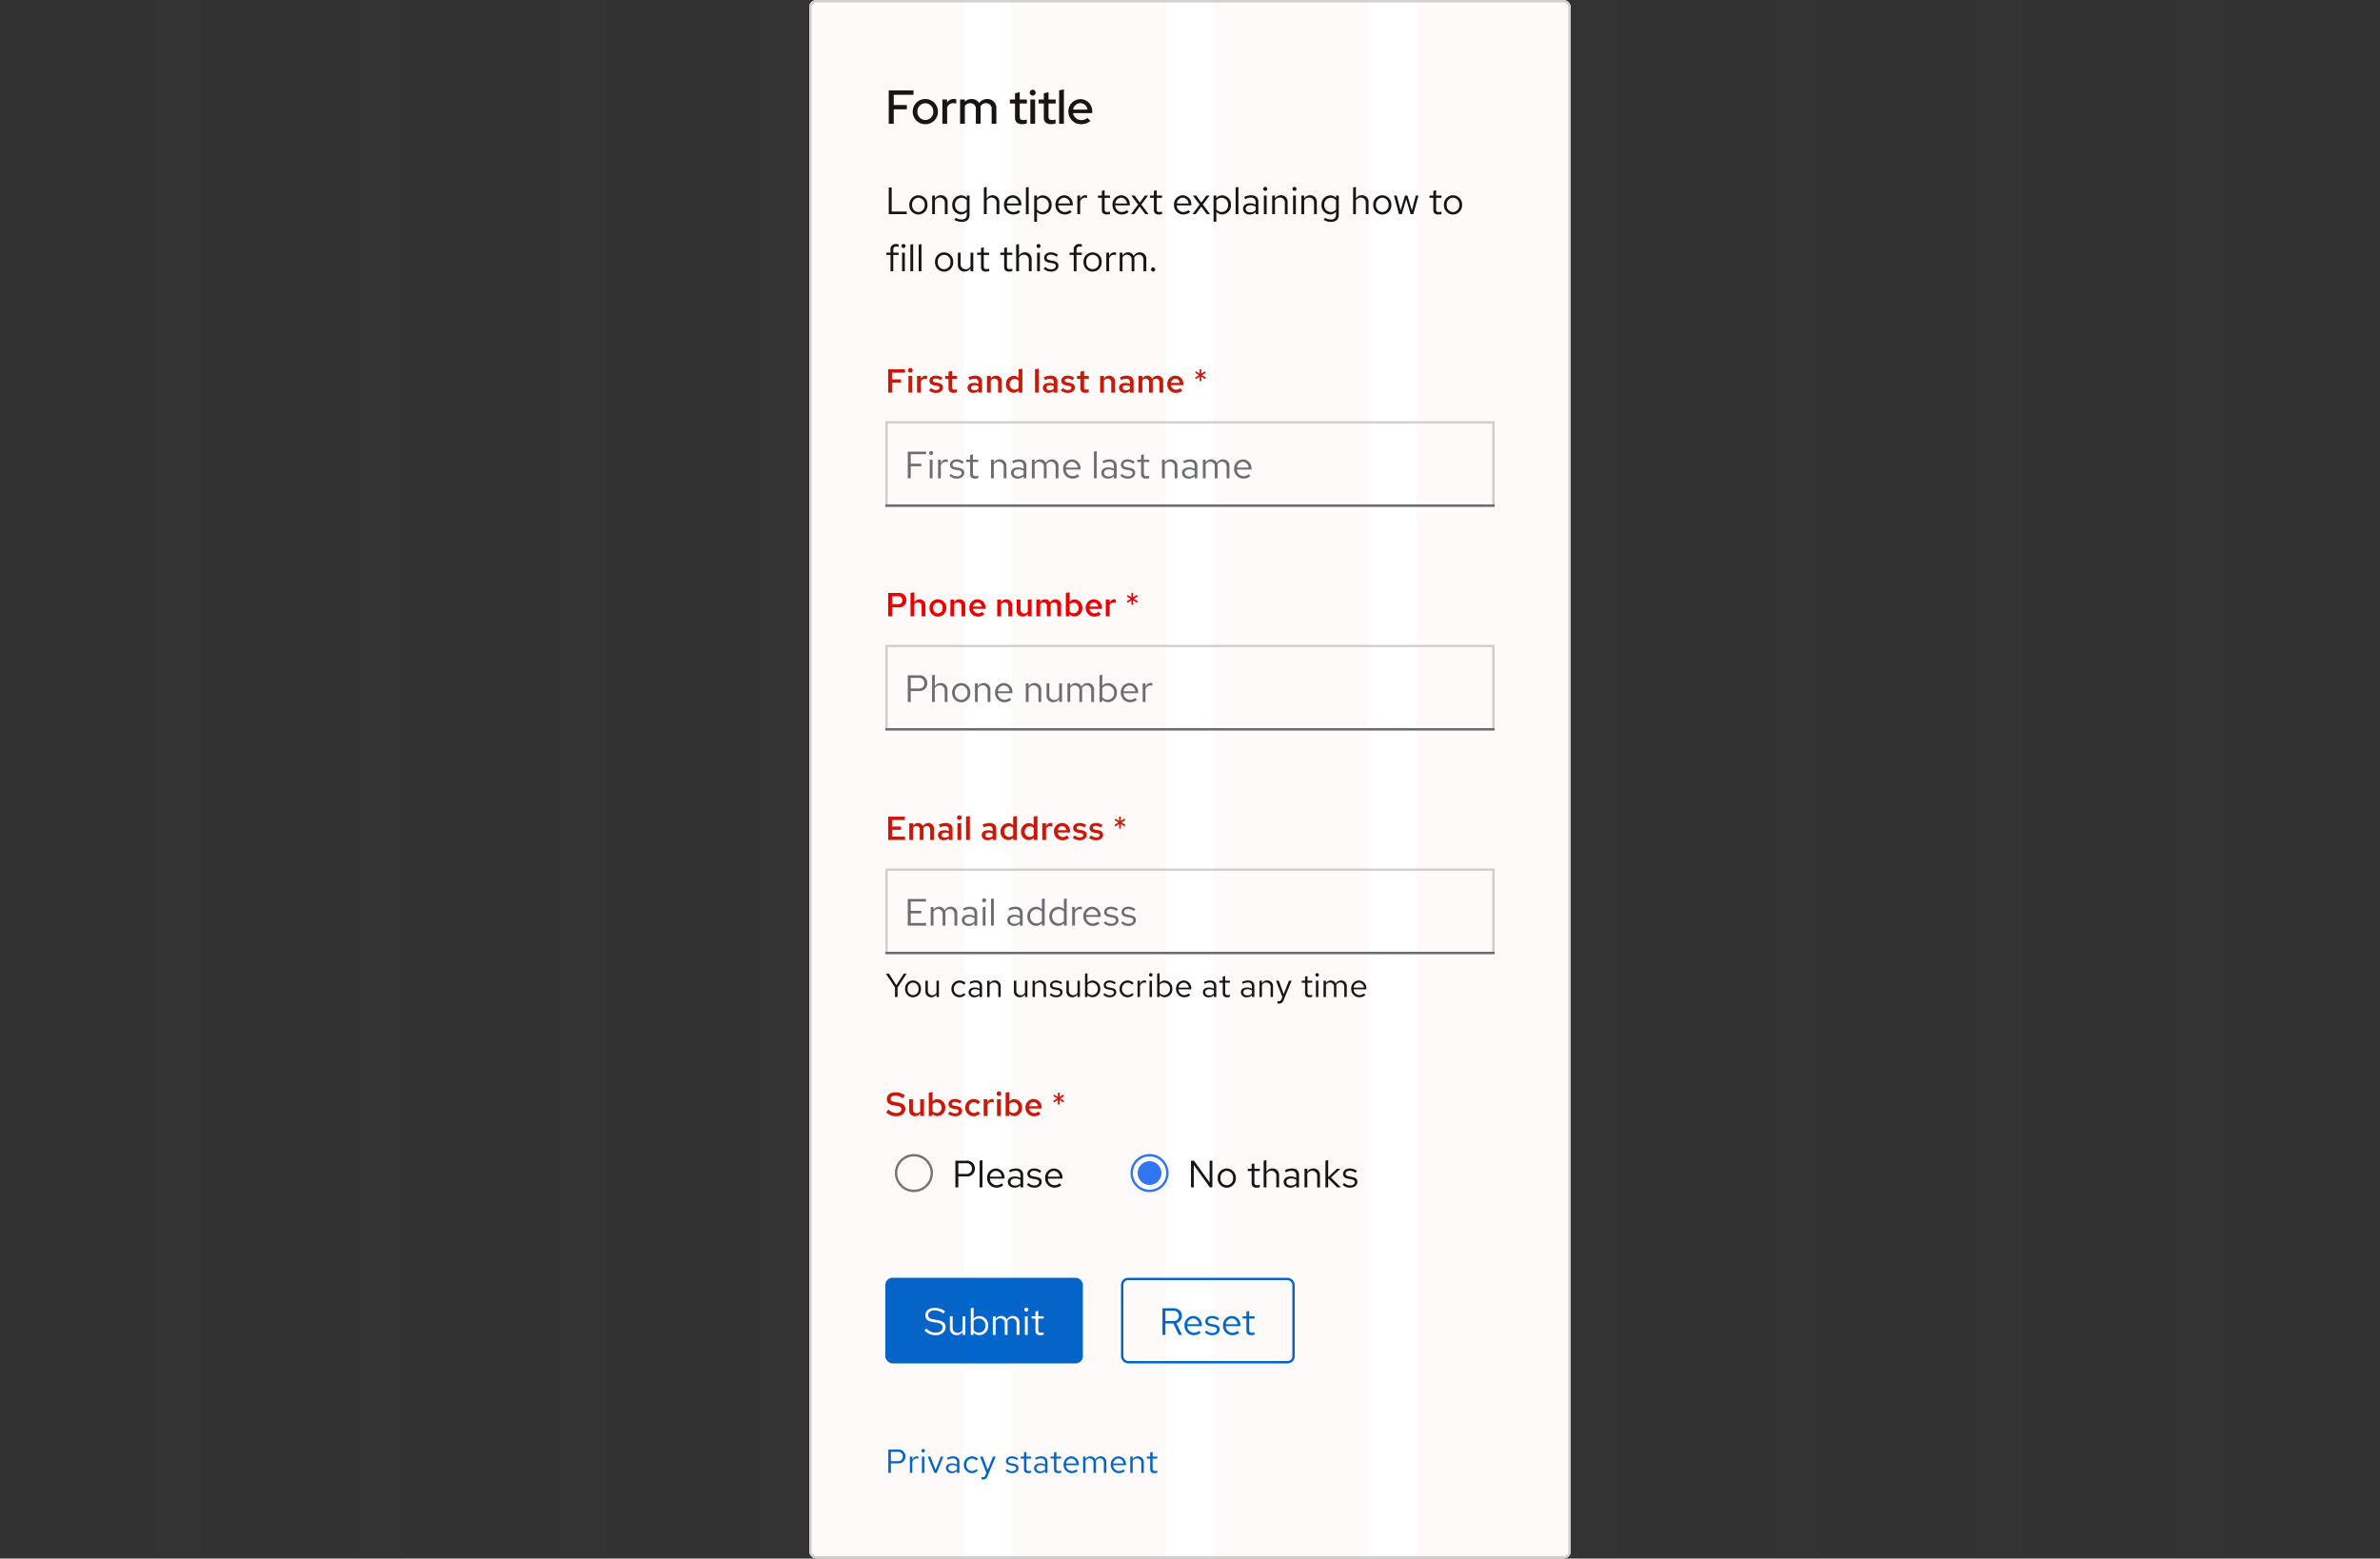 <svg xmlns="http://www.w3.org/2000/svg" width="1000" height="655" viewBox="0 0 1000 655"><rect x="0" y="0" width="1000" height="655" fill="#333333" stroke="none"/><defs><style>.a,.d,.g,.i{fill:#fff;}.a,.k{stroke:#d2d2d2;}.b{fill:#06c;}.c,.f,.k{fill:none;}.c{stroke:#06c;}.e,.o{fill:#151515;}.g{stroke:#2c77f6;}.h{fill:#2c77f6;}.i{stroke:#767676;}.j{fill:#c9190b;}.l{fill:#6a6e73;}.m{fill:#e00;}.n{opacity:0.03;}.o,.p{opacity:0.75;}.p{fill:red;}.q{stroke:none;}</style></defs><g class="a" transform="translate(340)"><rect class="q" width="320" height="655" rx="3"/><rect class="f" x="0.5" y="0.5" width="319" height="654" rx="2.5"/></g><path class="b" d="M1.246,0H2.324V-4H5.292A2.842,2.842,0,0,0,8.414-6.9,2.835,2.835,0,0,0,5.292-9.8H1.246ZM5.18-8.848A1.9,1.9,0,0,1,7.336-6.9,1.914,1.914,0,0,1,5.18-4.928H2.324v-3.92ZM10.3,0h1.022V-4.676A1.921,1.921,0,0,1,13.16-6.062a2.422,2.422,0,0,1,.714.126V-6.86a2.01,2.01,0,0,0-.644-.1,2.031,2.031,0,0,0-1.9,1.484V-6.832H10.3Zm5.572-8.554A.726.726,0,0,0,16.6-9.3a.723.723,0,0,0-.728-.728.723.723,0,0,0-.728.728A.726.726,0,0,0,15.876-8.554Zm.5,1.722H15.358V0H16.38ZM20.608,0h.966l2.814-6.832H23.3L21.112-1.288,18.928-6.832H17.794ZM27.93.126a2.906,2.906,0,0,0,2.17-.91V0h1.008V-4.536c0-1.582-.98-2.408-2.646-2.408a5.722,5.722,0,0,0-2.576.658l.392.784a4.407,4.407,0,0,1,2.058-.588c1.148,0,1.764.546,1.764,1.694v.924a4.1,4.1,0,0,0-2.072-.518c-1.484,0-2.562.756-2.562,2.016A2.2,2.2,0,0,0,27.93.126ZM26.446-1.988c0-.8.728-1.274,1.722-1.274a3.545,3.545,0,0,1,1.932.5v1.316a2.726,2.726,0,0,1-1.96.784C27.146-.658,26.446-1.19,26.446-1.988ZM36.386-.8a2.465,2.465,0,0,1-2.38-2.618,2.478,2.478,0,0,1,2.38-2.6,2.61,2.61,0,0,1,1.876.854l.658-.714a3.628,3.628,0,0,0-2.548-1.064,3.423,3.423,0,0,0-3.388,3.528A3.435,3.435,0,0,0,36.372.126,3.461,3.461,0,0,0,38.878-.98l-.63-.63A2.442,2.442,0,0,1,36.386-.8ZM42.042.952c-.28.7-.644.868-1.106.868a3.447,3.447,0,0,1-.56-.056v.91a2.247,2.247,0,0,0,.658.1c1.022,0,1.54-.434,1.96-1.512l3.332-8.092h-1.12L43.008-1.2,40.936-6.832H39.788L42.434-.014Zm8.47-1.9A3.788,3.788,0,0,0,53.3.126c1.54,0,2.66-.952,2.646-2.114.014-1.036-.644-1.6-1.988-1.834l-1.134-.21c-.84-.154-1.19-.392-1.19-.98,0-.672.63-1.092,1.484-1.092a3.45,3.45,0,0,1,2.114.77l.546-.7a4.251,4.251,0,0,0-2.618-.91c-1.442,0-2.464.84-2.464,2,0,1.022.658,1.568,1.932,1.792l1.134.2c.854.154,1.218.448,1.218,1.022,0,.672-.616,1.232-1.722,1.232A3.06,3.06,0,0,1,51.1-1.6Zm7.742-.588c0,1.064.6,1.666,1.792,1.666a4.124,4.124,0,0,0,1.2-.182v-.91a2.521,2.521,0,0,1-.966.182c-.728,0-1.008-.294-1.008-1.022V-5.992H61.25v-.84H59.276V-8.806l-1.022.238v1.736H56.84v.84h1.414ZM64.946.126a2.906,2.906,0,0,0,2.17-.91V0h1.008V-4.536c0-1.582-.98-2.408-2.646-2.408a5.722,5.722,0,0,0-2.576.658l.392.784a4.407,4.407,0,0,1,2.058-.588c1.148,0,1.764.546,1.764,1.694v.924a4.1,4.1,0,0,0-2.072-.518c-1.484,0-2.562.756-2.562,2.016A2.2,2.2,0,0,0,64.946.126ZM63.462-1.988c0-.8.728-1.274,1.722-1.274a3.545,3.545,0,0,1,1.932.5v1.316a2.726,2.726,0,0,1-1.96.784C64.162-.658,63.462-1.19,63.462-1.988Zm7.378.448c0,1.064.6,1.666,1.792,1.666a4.124,4.124,0,0,0,1.2-.182v-.91a2.521,2.521,0,0,1-.966.182c-.728,0-1.008-.294-1.008-1.022V-5.992h1.974v-.84H71.862V-8.806l-1.022.238v1.736H69.426v.84H70.84Zm4.046-1.876A3.418,3.418,0,0,0,78.274.126a3.935,3.935,0,0,0,2.562-.91l-.644-.7a2.792,2.792,0,0,1-1.876.7,2.459,2.459,0,0,1-2.422-2.422h5.362V-3.5A3.236,3.236,0,0,0,78.12-6.944,3.336,3.336,0,0,0,74.886-3.416Zm3.22-2.632A2.25,2.25,0,0,1,80.234-3.92H75.922A2.258,2.258,0,0,1,78.106-6.048ZM83.076,0H84.1V-5.082A1.9,1.9,0,0,1,85.764-6.09a1.7,1.7,0,0,1,1.694,1.932V0H88.48V-4.41a2.834,2.834,0,0,0-.056-.6A1.921,1.921,0,0,1,90.132-6.09c1.064,0,1.68.756,1.68,1.932V0h1.036V-4.41A2.335,2.335,0,0,0,90.51-6.944a2.551,2.551,0,0,0-2.282,1.33,2.24,2.24,0,0,0-2.086-1.33A2.338,2.338,0,0,0,84.1-5.768V-6.832H83.076ZM94.71-3.416A3.418,3.418,0,0,0,98.1.126a3.935,3.935,0,0,0,2.562-.91l-.644-.7a2.792,2.792,0,0,1-1.876.7,2.459,2.459,0,0,1-2.422-2.422h5.362V-3.5a3.236,3.236,0,0,0-3.136-3.444A3.336,3.336,0,0,0,94.71-3.416Zm3.22-2.632a2.25,2.25,0,0,1,2.128,2.128H95.746A2.258,2.258,0,0,1,97.93-6.048ZM102.9,0h1.022V-5.04a2.03,2.03,0,0,1,1.792-1.05,1.771,1.771,0,0,1,1.834,1.96V0h1.022V-4.424a2.382,2.382,0,0,0-2.464-2.52,2.462,2.462,0,0,0-2.184,1.232v-1.12H102.9Zm8.372-1.54c0,1.064.6,1.666,1.792,1.666a4.124,4.124,0,0,0,1.2-.182v-.91a2.521,2.521,0,0,1-.966.182c-.728,0-1.008-.294-1.008-1.022V-5.992h1.974v-.84h-1.974V-8.806l-1.022.238v1.736h-1.414v.84h1.414Z" transform="translate(372 619)"/><g class="c" transform="translate(471 537)"><rect class="q" width="73" height="36" rx="3"/><rect class="f" x="0.5" y="0.5" width="72" height="35" rx="2.5"/></g><path class="b" d="M1.424,0H2.656V-4.784H6L8.272,0h1.36L7.264-4.944a3.043,3.043,0,0,0,2.32-3.024c0-1.84-1.312-3.232-3.568-3.232H1.424Zm4.5-10.112a2.157,2.157,0,0,1,2.432,2.16A2.146,2.146,0,0,1,5.92-5.808H2.656v-4.3ZM10.688-3.9A3.907,3.907,0,0,0,14.56.144,4.5,4.5,0,0,0,17.488-.9l-.736-.8a3.191,3.191,0,0,1-2.144.8A2.81,2.81,0,0,1,11.84-3.664h6.128V-4a3.7,3.7,0,0,0-3.584-3.936A3.812,3.812,0,0,0,10.688-3.9Zm3.68-3.008A2.572,2.572,0,0,1,16.8-4.48H11.872A2.581,2.581,0,0,1,14.368-6.912Zm4.864,5.824A4.33,4.33,0,0,0,22.416.144c1.76,0,3.04-1.088,3.024-2.416.016-1.184-.736-1.824-2.272-2.1l-1.3-.24c-.96-.176-1.36-.448-1.36-1.12,0-.768.72-1.248,1.7-1.248a3.943,3.943,0,0,1,2.416.88l.624-.8a4.858,4.858,0,0,0-2.992-1.04c-1.648,0-2.816.96-2.816,2.288,0,1.168.752,1.792,2.208,2.048l1.3.224c.976.176,1.392.512,1.392,1.168,0,.768-.7,1.408-1.968,1.408A3.5,3.5,0,0,1,19.9-1.824ZM26.88-3.9A3.907,3.907,0,0,0,30.752.144,4.5,4.5,0,0,0,33.68-.9l-.736-.8A3.191,3.191,0,0,1,30.8-.9a2.81,2.81,0,0,1-2.768-2.768H34.16V-4a3.7,3.7,0,0,0-3.584-3.936A3.812,3.812,0,0,0,26.88-3.9Zm3.68-3.008A2.572,2.572,0,0,1,32.992-4.48H28.064A2.581,2.581,0,0,1,30.56-6.912ZM36.7-1.76c0,1.216.688,1.9,2.048,1.9a4.713,4.713,0,0,0,1.376-.208V-1.1a2.881,2.881,0,0,1-1.1.208c-.832,0-1.152-.336-1.152-1.168V-6.848h2.256v-.96H37.872v-2.256L36.7-9.792v1.984H35.088v.96H36.7Z" transform="translate(487 561)"/><g transform="translate(372 537)"><rect class="b" width="83" height="36" rx="3"/><path class="d" d="M.448-1.84a6.318,6.318,0,0,0,4.576,2C7.776.16,9.3-1.424,9.3-3.216c0-1.648-.96-2.576-3.408-3.008L4.1-6.528C2.72-6.768,1.984-7.2,1.984-8.3c0-1.392,1.344-2,2.672-2a5.937,5.937,0,0,1,3.728,1.36l.72-.928a7.091,7.091,0,0,0-4.416-1.472C2.64-11.344.8-10.32.8-8.208c0,1.584.944,2.432,2.96,2.784l1.808.3c1.808.32,2.5.848,2.5,1.968C8.064-1.9,6.912-.9,5.072-.9A5.393,5.393,0,0,1,1.216-2.7Zm11.84-5.968H11.12v5.056A2.722,2.722,0,0,0,13.936.128a2.813,2.813,0,0,0,2.5-1.408V0H17.6V-7.808H16.432v5.76a2.32,2.32,0,0,1-2.048,1.2,2.023,2.023,0,0,1-2.1-2.24ZM27.2-3.9a3.78,3.78,0,0,0-3.616-4A3.091,3.091,0,0,0,21.072-6.72v-4.72L19.9-11.2V0h1.152V-1.024A3.081,3.081,0,0,0,23.52.112,3.8,3.8,0,0,0,27.2-3.9ZM23.3-6.88a2.8,2.8,0,0,1,2.736,2.992A2.791,2.791,0,0,1,23.3-.9a2.767,2.767,0,0,1-2.224-1.088V-5.808A2.688,2.688,0,0,1,23.3-6.88ZM29.168,0h1.168V-5.808a2.171,2.171,0,0,1,1.9-1.152,1.939,1.939,0,0,1,1.936,2.208V0h1.168V-5.04a3.238,3.238,0,0,0-.064-.688A2.2,2.2,0,0,1,37.232-6.96c1.216,0,1.92.864,1.92,2.208V0h1.184V-5.04a2.669,2.669,0,0,0-2.672-2.9,2.915,2.915,0,0,0-2.608,1.52,2.56,2.56,0,0,0-2.384-1.52,2.672,2.672,0,0,0-2.336,1.344V-7.808H29.168ZM43.232-9.776a.83.83,0,0,0,.832-.848.826.826,0,0,0-.832-.832.826.826,0,0,0-.832.832A.83.83,0,0,0,43.232-9.776Zm.576,1.968H42.64V0h1.168ZM47.072-1.76c0,1.216.688,1.9,2.048,1.9A4.713,4.713,0,0,0,50.5-.064V-1.1a2.881,2.881,0,0,1-1.1.208c-.832,0-1.152-.336-1.152-1.168V-6.848H50.5v-.96H48.24v-2.256l-1.168.272v1.984H45.456v.96h1.616Z" transform="translate(16 24)"/></g><g transform="translate(471 481)"><path class="e" d="M1.424-11.2V0H2.592V-9.36L9.328,0H10.4V-11.2H9.232v9.136L2.656-11.2ZM12.64-3.9A3.867,3.867,0,0,0,16.432.16,3.873,3.873,0,0,0,20.256-3.9a3.845,3.845,0,0,0-3.824-4.032A3.839,3.839,0,0,0,12.64-3.9Zm6.448.016A2.756,2.756,0,0,1,16.432-.88a2.742,2.742,0,0,1-2.624-3.008,2.767,2.767,0,0,1,2.624-3.024A2.771,2.771,0,0,1,19.088-3.888ZM26.9-1.76c0,1.216.688,1.9,2.048,1.9A4.713,4.713,0,0,0,30.32-.064V-1.1a2.881,2.881,0,0,1-1.1.208c-.832,0-1.152-.336-1.152-1.168V-6.848H30.32v-.96H28.064v-2.256L26.9-9.792v1.984H25.28v.96H26.9ZM37.264,0h1.168V-5.056a2.722,2.722,0,0,0-2.816-2.88,2.813,2.813,0,0,0-2.5,1.408V-11.44l-1.168.24V0H33.12V-5.76a2.32,2.32,0,0,1,2.048-1.2,2.023,2.023,0,0,1,2.1,2.24Zm5.9.144A3.321,3.321,0,0,0,45.648-.9V0H46.8V-5.184c0-1.808-1.12-2.752-3.024-2.752a6.539,6.539,0,0,0-2.944.752l.448.9a5.037,5.037,0,0,1,2.352-.672c1.312,0,2.016.624,2.016,1.936v1.056A4.683,4.683,0,0,0,43.28-4.56c-1.7,0-2.928.864-2.928,2.3C40.352-.832,41.52.144,43.168.144Zm-1.7-2.416c0-.912.832-1.456,1.968-1.456a4.052,4.052,0,0,1,2.208.576v1.5a3.116,3.116,0,0,1-2.24.9C42.272-.752,41.472-1.36,41.472-2.272ZM49.12,0h1.168V-5.76a2.32,2.32,0,0,1,2.048-1.2,2.023,2.023,0,0,1,2.1,2.24V0H55.6V-5.056a2.722,2.722,0,0,0-2.816-2.88,2.813,2.813,0,0,0-2.5,1.408v-1.28H49.12ZM57.9,0h1.168V-3.728L62.832,0h1.552l-4.16-4.1,3.968-3.712H62.784l-3.712,3.52V-11.44L57.9-11.2ZM65.12-1.088A4.33,4.33,0,0,0,68.3.144c1.76,0,3.04-1.088,3.024-2.416.016-1.184-.736-1.824-2.272-2.1l-1.3-.24c-.96-.176-1.36-.448-1.36-1.12,0-.768.72-1.248,1.7-1.248a3.943,3.943,0,0,1,2.416.88l.624-.8a4.858,4.858,0,0,0-2.992-1.04c-1.648,0-2.816.96-2.816,2.288,0,1.168.752,1.792,2.208,2.048l1.3.224c.976.176,1.392.512,1.392,1.168,0,.768-.7,1.408-1.968,1.408a3.5,3.5,0,0,1-2.464-1.024Z" transform="translate(28 18)"/><path class="f" d="M0,0H24V24H0Z"/><g class="g" transform="translate(4 4)"><circle class="q" cx="8" cy="8" r="8"/><circle class="f" cx="8" cy="8" r="7.5"/></g><circle class="h" cx="5" cy="5" r="5" transform="translate(7 7)"/></g><path class="e" d="M1.424,0H2.656V-4.576H6.048A3.248,3.248,0,0,0,9.616-7.888,3.24,3.24,0,0,0,6.048-11.2H1.424Zm4.5-10.112A2.173,2.173,0,0,1,8.384-7.888,2.188,2.188,0,0,1,5.92-5.632H2.656v-4.48Zm6.864-1.328-1.168.24V0h1.168ZM14.768-3.9A3.907,3.907,0,0,0,18.64.144,4.5,4.5,0,0,0,21.568-.9l-.736-.8a3.191,3.191,0,0,1-2.144.8A2.81,2.81,0,0,1,15.92-3.664h6.128V-4a3.7,3.7,0,0,0-3.584-3.936A3.812,3.812,0,0,0,14.768-3.9Zm3.68-3.008A2.572,2.572,0,0,1,20.88-4.48H15.952A2.581,2.581,0,0,1,18.448-6.912ZM26.272.144A3.321,3.321,0,0,0,28.752-.9V0H29.9V-5.184c0-1.808-1.12-2.752-3.024-2.752a6.539,6.539,0,0,0-2.944.752l.448.9a5.037,5.037,0,0,1,2.352-.672c1.312,0,2.016.624,2.016,1.936v1.056a4.683,4.683,0,0,0-2.368-.592c-1.7,0-2.928.864-2.928,2.3C23.456-.832,24.624.144,26.272.144Zm-1.7-2.416c0-.912.832-1.456,1.968-1.456a4.052,4.052,0,0,1,2.208.576v1.5a3.116,3.116,0,0,1-2.24.9C25.376-.752,24.576-1.36,24.576-2.272Zm6.912,1.184A4.33,4.33,0,0,0,34.672.144c1.76,0,3.04-1.088,3.024-2.416.016-1.184-.736-1.824-2.272-2.1l-1.3-.24c-.96-.176-1.36-.448-1.36-1.12,0-.768.72-1.248,1.7-1.248a3.943,3.943,0,0,1,2.416.88l.624-.8a4.858,4.858,0,0,0-2.992-1.04c-1.648,0-2.816.96-2.816,2.288,0,1.168.752,1.792,2.208,2.048l1.3.224c.976.176,1.392.512,1.392,1.168,0,.768-.7,1.408-1.968,1.408A3.5,3.5,0,0,1,32.16-1.824ZM39.136-3.9A3.907,3.907,0,0,0,43.008.144,4.5,4.5,0,0,0,45.936-.9L45.2-1.7a3.191,3.191,0,0,1-2.144.8,2.81,2.81,0,0,1-2.768-2.768h6.128V-4a3.7,3.7,0,0,0-3.584-3.936A3.812,3.812,0,0,0,39.136-3.9Zm3.68-3.008A2.572,2.572,0,0,1,45.248-4.48H40.32A2.581,2.581,0,0,1,42.816-6.912Z" transform="translate(400 499)"/><path class="f" d="M372,481h24v24H372Z"/><g class="i" transform="translate(376 485)"><circle class="q" cx="8" cy="8" r="8"/><circle class="f" cx="8" cy="8" r="7.5"/></g><path class="j" d="M.336-1.512A6,6,0,0,0,4.438.14C6.93.14,8.386-1.19,8.386-2.926c0-1.456-.882-2.352-2.9-2.688L3.752-5.922C2.7-6.09,2.24-6.426,2.24-7.182c0-.938.882-1.358,1.946-1.358A4.727,4.727,0,0,1,7.28-7.392L8.2-8.624A6.247,6.247,0,0,0,4.284-9.94C2.17-9.94.63-8.932.63-7.056c0,1.4.84,2.24,2.52,2.548L4.956-4.2c1.316.238,1.778.63,1.778,1.4,0,.882-.812,1.554-2.2,1.554a4.757,4.757,0,0,1-3.248-1.47Zm11.242-5.5H10v4.62A2.364,2.364,0,0,0,12.432.112a2.52,2.52,0,0,0,2.212-1.26V0h1.6V-7.014h-1.6v5.026a1.768,1.768,0,0,1-1.526.826,1.51,1.51,0,0,1-1.54-1.68ZM25.172-3.5a3.364,3.364,0,0,0-3.164-3.57,2.671,2.671,0,0,0-2.156.994v-3.99l-1.6.266V0h1.568V-.882A2.68,2.68,0,0,0,21.9.07,3.389,3.389,0,0,0,25.172-3.5Zm-3.64-2.24A2.121,2.121,0,0,1,23.618-3.5a2.1,2.1,0,0,1-2.086,2.24,2.209,2.209,0,0,1-1.68-.756V-4.97A2.11,2.11,0,0,1,21.532-5.74ZM26.348-.882A4.609,4.609,0,0,0,29.386.14c1.61,0,2.87-.98,2.856-2.282.014-1.064-.686-1.694-2.072-1.96l-1.232-.224c-.7-.126-.994-.308-.994-.77,0-.532.518-.826,1.218-.826a3.559,3.559,0,0,1,2.072.714l.784-1.022a4.714,4.714,0,0,0-2.772-.9c-1.61,0-2.716.826-2.716,2.17,0,1.05.686,1.68,2.03,1.932l1.246.21c.686.126.966.364.966.8,0,.49-.434.938-1.4.938a3.521,3.521,0,0,1-2.226-.84ZM37.17-1.26A2.094,2.094,0,0,1,35.14-3.5a2.088,2.088,0,0,1,1.988-2.24,2.277,2.277,0,0,1,1.722.826l.98-1.022A3.693,3.693,0,0,0,37.1-7.112,3.527,3.527,0,0,0,33.558-3.5,3.551,3.551,0,0,0,37.1.14a3.611,3.611,0,0,0,2.674-1.218l-.952-.952A2.084,2.084,0,0,1,37.17-1.26ZM41.3,0h1.6V-4.634a1.852,1.852,0,0,1,1.736-1.148,2.3,2.3,0,0,1,.882.168V-7a1.873,1.873,0,0,0-.7-.14A2.077,2.077,0,0,0,42.9-5.53V-7.014H41.3Zm6.412-8.4a.965.965,0,0,0,.98-.98.98.98,0,0,0-.98-.966.989.989,0,0,0-.98.966A.974.974,0,0,0,47.712-8.4Zm.8,1.386h-1.6V0h1.6ZM57.442-3.5a3.364,3.364,0,0,0-3.164-3.57,2.671,2.671,0,0,0-2.156.994v-3.99l-1.6.266V0h1.568V-.882A2.68,2.68,0,0,0,54.166.07,3.389,3.389,0,0,0,57.442-3.5ZM53.8-5.74A2.121,2.121,0,0,1,55.888-3.5,2.1,2.1,0,0,1,53.8-1.26a2.209,2.209,0,0,1-1.68-.756V-4.97A2.11,2.11,0,0,1,53.8-5.74ZM58.87-3.5A3.568,3.568,0,0,0,62.454.14,4,4,0,0,0,65.226-.9l-1.036-.98a2.279,2.279,0,0,1-1.666.658,2.119,2.119,0,0,1-2.1-1.9h5.194v-.392a3.378,3.378,0,0,0-3.332-3.612A3.455,3.455,0,0,0,58.87-3.5Zm3.4-2.324a1.9,1.9,0,0,1,1.82,1.736h-3.64A1.871,1.871,0,0,1,62.272-5.824Zm12.46.14.42-.63L73.486-7.336,75.1-8.344l-.42-.616-1.5.98.014-1.82h-.728l.014,1.834L70.966-8.96l-.392.616,1.6,1.008L70.518-6.314l.406.63,1.568-1.022-.028,1.932h.728l-.028-1.932Z" transform="translate(372 469)"/><path class="e" d="M4.046,0H5.124V-3.976L8.946-9.8h-1.2L4.62-4.956,1.5-9.8H.238L4.046-4ZM8.3-3.416A3.384,3.384,0,0,0,11.62.14a3.389,3.389,0,0,0,3.346-3.556A3.365,3.365,0,0,0,11.62-6.944,3.359,3.359,0,0,0,8.3-3.416Zm5.642.014A2.412,2.412,0,0,1,11.62-.77,2.4,2.4,0,0,1,9.324-3.4a2.421,2.421,0,0,1,2.3-2.646A2.424,2.424,0,0,1,13.944-3.4Zm3.906-3.43H16.828v4.424A2.382,2.382,0,0,0,19.292.112,2.462,2.462,0,0,0,21.476-1.12V0H22.5V-6.832H21.476v5.04a2.03,2.03,0,0,1-1.792,1.05A1.771,1.771,0,0,1,17.85-2.7ZM31.164-.8a2.465,2.465,0,0,1-2.38-2.618,2.478,2.478,0,0,1,2.38-2.6,2.61,2.61,0,0,1,1.876.854L33.7-5.88A3.628,3.628,0,0,0,31.15-6.944a3.423,3.423,0,0,0-3.388,3.528A3.435,3.435,0,0,0,31.15.126,3.461,3.461,0,0,0,33.656-.98l-.63-.63A2.442,2.442,0,0,1,31.164-.8Zm6.272.924a2.906,2.906,0,0,0,2.17-.91V0h1.008V-4.536c0-1.582-.98-2.408-2.646-2.408a5.722,5.722,0,0,0-2.576.658l.392.784a4.407,4.407,0,0,1,2.058-.588c1.148,0,1.764.546,1.764,1.694v.924a4.1,4.1,0,0,0-2.072-.518c-1.484,0-2.562.756-2.562,2.016A2.2,2.2,0,0,0,37.436.126ZM35.952-1.988c0-.8.728-1.274,1.722-1.274a3.545,3.545,0,0,1,1.932.5v1.316a2.726,2.726,0,0,1-1.96.784C36.652-.658,35.952-1.19,35.952-1.988ZM42.784,0h1.022V-5.04A2.03,2.03,0,0,1,45.6-6.09a1.771,1.771,0,0,1,1.834,1.96V0h1.022V-4.424a2.382,2.382,0,0,0-2.464-2.52,2.462,2.462,0,0,0-2.184,1.232v-1.12H42.784Zm12.25-6.832H54.012v4.424A2.382,2.382,0,0,0,56.476.112,2.462,2.462,0,0,0,58.66-1.12V0h1.022V-6.832H58.66v5.04a2.03,2.03,0,0,1-1.792,1.05A1.771,1.771,0,0,1,55.034-2.7ZM61.838,0H62.86V-5.04a2.03,2.03,0,0,1,1.792-1.05,1.771,1.771,0,0,1,1.834,1.96V0h1.022V-4.424a2.382,2.382,0,0,0-2.464-2.52A2.462,2.462,0,0,0,62.86-5.712v-1.12H61.838ZM69.02-.952A3.788,3.788,0,0,0,71.806.126c1.54,0,2.66-.952,2.646-2.114.014-1.036-.644-1.6-1.988-1.834l-1.134-.21c-.84-.154-1.19-.392-1.19-.98,0-.672.63-1.092,1.484-1.092a3.45,3.45,0,0,1,2.114.77l.546-.7a4.251,4.251,0,0,0-2.618-.91c-1.442,0-2.464.84-2.464,2,0,1.022.658,1.568,1.932,1.792l1.134.2c.854.154,1.218.448,1.218,1.022,0,.672-.616,1.232-1.722,1.232a3.059,3.059,0,0,1-2.156-.9ZM77.1-6.832H76.076v4.424A2.382,2.382,0,0,0,78.54.112,2.462,2.462,0,0,0,80.724-1.12V0h1.022V-6.832H80.724v5.04a2.03,2.03,0,0,1-1.792,1.05A1.771,1.771,0,0,1,77.1-2.7ZM90.286-3.416a3.308,3.308,0,0,0-3.164-3.5,2.705,2.705,0,0,0-2.2,1.036v-4.13L83.9-9.8V0H84.91V-.9A2.7,2.7,0,0,0,87.066.1,3.329,3.329,0,0,0,90.286-3.416ZM86.87-6.02A2.451,2.451,0,0,1,89.264-3.4,2.443,2.443,0,0,1,86.87-.784a2.421,2.421,0,0,1-1.946-.952V-5.082A2.352,2.352,0,0,1,86.87-6.02Zm4.7,5.068A3.788,3.788,0,0,0,94.36.126c1.54,0,2.66-.952,2.646-2.114.014-1.036-.644-1.6-1.988-1.834l-1.134-.21c-.84-.154-1.19-.392-1.19-.98,0-.672.63-1.092,1.484-1.092a3.45,3.45,0,0,1,2.114.77l.546-.7a4.251,4.251,0,0,0-2.618-.91c-1.442,0-2.464.84-2.464,2,0,1.022.658,1.568,1.932,1.792l1.134.2c.854.154,1.218.448,1.218,1.022,0,.672-.616,1.232-1.722,1.232a3.059,3.059,0,0,1-2.156-.9ZM101.808-.8a2.465,2.465,0,0,1-2.38-2.618,2.478,2.478,0,0,1,2.38-2.6,2.61,2.61,0,0,1,1.876.854l.658-.714a3.628,3.628,0,0,0-2.548-1.064,3.423,3.423,0,0,0-3.388,3.528A3.435,3.435,0,0,0,101.794.126,3.461,3.461,0,0,0,104.3-.98l-.63-.63A2.442,2.442,0,0,1,101.808-.8Zm4.144.8h1.022V-4.676a1.921,1.921,0,0,1,1.834-1.386,2.422,2.422,0,0,1,.714.126V-6.86a2.01,2.01,0,0,0-.644-.1,2.031,2.031,0,0,0-1.9,1.484V-6.832h-1.022Zm5.572-8.554a.726.726,0,0,0,.728-.742.723.723,0,0,0-.728-.728.723.723,0,0,0-.728.728A.726.726,0,0,0,111.524-8.554Zm.5,1.722h-1.022V0h1.022Zm8.554,3.416a3.308,3.308,0,0,0-3.164-3.5,2.705,2.705,0,0,0-2.2,1.036v-4.13L114.2-9.8V0h1.008V-.9A2.7,2.7,0,0,0,117.362.1,3.329,3.329,0,0,0,120.582-3.416Zm-3.416-2.6A2.451,2.451,0,0,1,119.56-3.4a2.443,2.443,0,0,1-2.394,2.618,2.421,2.421,0,0,1-1.946-.952V-5.082A2.352,2.352,0,0,1,117.166-6.02Zm4.984,2.6A3.418,3.418,0,0,0,125.538.126a3.935,3.935,0,0,0,2.562-.91l-.644-.7a2.792,2.792,0,0,1-1.876.7,2.459,2.459,0,0,1-2.422-2.422h5.362V-3.5a3.236,3.236,0,0,0-3.136-3.444A3.336,3.336,0,0,0,122.15-3.416Zm3.22-2.632A2.25,2.25,0,0,1,127.5-3.92h-4.312A2.258,2.258,0,0,1,125.37-6.048ZM135.87.126a2.906,2.906,0,0,0,2.17-.91V0h1.008V-4.536c0-1.582-.98-2.408-2.646-2.408a5.722,5.722,0,0,0-2.576.658l.392.784a4.408,4.408,0,0,1,2.058-.588c1.148,0,1.764.546,1.764,1.694v.924a4.1,4.1,0,0,0-2.072-.518c-1.484,0-2.562.756-2.562,2.016A2.2,2.2,0,0,0,135.87.126Zm-1.484-2.114c0-.8.728-1.274,1.722-1.274a3.545,3.545,0,0,1,1.932.5v1.316a2.726,2.726,0,0,1-1.96.784C135.086-.658,134.386-1.19,134.386-1.988Zm7.378.448c0,1.064.6,1.666,1.792,1.666a4.124,4.124,0,0,0,1.2-.182v-.91a2.521,2.521,0,0,1-.966.182c-.728,0-1.008-.294-1.008-1.022V-5.992h1.974v-.84h-1.974V-8.806l-1.022.238v1.736H140.35v.84h1.414ZM151.858.126a2.906,2.906,0,0,0,2.17-.91V0h1.008V-4.536c0-1.582-.98-2.408-2.646-2.408a5.722,5.722,0,0,0-2.576.658l.392.784a4.408,4.408,0,0,1,2.058-.588c1.148,0,1.764.546,1.764,1.694v.924a4.1,4.1,0,0,0-2.072-.518c-1.484,0-2.562.756-2.562,2.016A2.2,2.2,0,0,0,151.858.126Zm-1.484-2.114c0-.8.728-1.274,1.722-1.274a3.545,3.545,0,0,1,1.932.5v1.316a2.726,2.726,0,0,1-1.96.784C151.074-.658,150.374-1.19,150.374-1.988ZM157.206,0h1.022V-5.04a2.03,2.03,0,0,1,1.792-1.05,1.771,1.771,0,0,1,1.834,1.96V0h1.022V-4.424a2.382,2.382,0,0,0-2.464-2.52,2.462,2.462,0,0,0-2.184,1.232v-1.12h-1.022Zm9.2.952c-.28.7-.644.868-1.106.868a3.447,3.447,0,0,1-.56-.056v.91a2.247,2.247,0,0,0,.658.1c1.022,0,1.54-.434,1.96-1.512l3.332-8.092h-1.12L167.37-1.2,165.3-6.832H164.15L166.8-.014Zm9.94-2.492c0,1.064.6,1.666,1.792,1.666a4.124,4.124,0,0,0,1.2-.182v-.91a2.521,2.521,0,0,1-.966.182c-.728,0-1.008-.294-1.008-1.022V-5.992h1.974v-.84h-1.974V-8.806l-1.022.238v1.736H174.93v.84h1.414Zm5.082-7.014a.726.726,0,0,0,.728-.742.723.723,0,0,0-.728-.728.723.723,0,0,0-.728.728A.726.726,0,0,0,181.426-8.554Zm.5,1.722h-1.022V0h1.022ZM184.1,0h1.022V-5.082a1.9,1.9,0,0,1,1.666-1.008,1.7,1.7,0,0,1,1.694,1.932V0H189.5V-4.41a2.834,2.834,0,0,0-.056-.6,1.921,1.921,0,0,1,1.708-1.078c1.064,0,1.68.756,1.68,1.932V0h1.036V-4.41a2.335,2.335,0,0,0-2.338-2.534,2.551,2.551,0,0,0-2.282,1.33,2.24,2.24,0,0,0-2.086-1.33,2.338,2.338,0,0,0-2.044,1.176V-6.832H184.1Zm11.634-3.416A3.418,3.418,0,0,0,199.122.126a3.935,3.935,0,0,0,2.562-.91l-.644-.7a2.792,2.792,0,0,1-1.876.7,2.459,2.459,0,0,1-2.422-2.422H202.1V-3.5a3.236,3.236,0,0,0-3.136-3.444A3.336,3.336,0,0,0,195.734-3.416Zm3.22-2.632a2.25,2.25,0,0,1,2.128,2.128H196.77A2.258,2.258,0,0,1,198.954-6.048Z" transform="translate(372 419)"/><path class="d" d="M372,365H628v36H372Z"/><path class="k" d="M372.5,365.5h255v35h-255Z"/><path class="l" d="M372,400H628v1H372Z"/><path class="l" d="M1.424,0H9.136V-1.072H2.656V-5.12H7.1V-6.192H2.656v-3.936H9.072V-11.2H1.424Zm9.632,0h1.168V-5.808a2.171,2.171,0,0,1,1.9-1.152,1.939,1.939,0,0,1,1.936,2.208V0h1.168V-5.04a3.238,3.238,0,0,0-.064-.688A2.2,2.2,0,0,1,19.12-6.96c1.216,0,1.92.864,1.92,2.208V0h1.184V-5.04a2.669,2.669,0,0,0-2.672-2.9,2.915,2.915,0,0,0-2.608,1.52,2.56,2.56,0,0,0-2.384-1.52,2.672,2.672,0,0,0-2.336,1.344V-7.808H11.056Zm15.9.144A3.321,3.321,0,0,0,29.44-.9V0h1.152V-5.184c0-1.808-1.12-2.752-3.024-2.752a6.539,6.539,0,0,0-2.944.752l.448.9a5.037,5.037,0,0,1,2.352-.672c1.312,0,2.016.624,2.016,1.936v1.056a4.683,4.683,0,0,0-2.368-.592c-1.7,0-2.928.864-2.928,2.3C24.144-.832,25.312.144,26.96.144Zm-1.7-2.416c0-.912.832-1.456,1.968-1.456a4.052,4.052,0,0,1,2.208.576v1.5a3.116,3.116,0,0,1-2.24.9C26.064-.752,25.264-1.36,25.264-2.272Zm8.24-7.5a.83.83,0,0,0,.832-.848.826.826,0,0,0-.832-.832.826.826,0,0,0-.832.832A.83.83,0,0,0,33.5-9.776Zm.576,1.968H32.912V0H34.08Zm3.488-3.632L36.4-11.2V0h1.168ZM46.048.144A3.321,3.321,0,0,0,48.528-.9V0H49.68V-5.184c0-1.808-1.12-2.752-3.024-2.752a6.539,6.539,0,0,0-2.944.752l.448.9a5.037,5.037,0,0,1,2.352-.672c1.312,0,2.016.624,2.016,1.936v1.056A4.683,4.683,0,0,0,46.16-4.56c-1.7,0-2.928.864-2.928,2.3C43.232-.832,44.4.144,46.048.144Zm-1.7-2.416c0-.912.832-1.456,1.968-1.456a4.052,4.052,0,0,1,2.208.576v1.5a3.116,3.116,0,0,1-2.24.9C45.152-.752,44.352-1.36,44.352-2.272ZM57.776,0h1.168V-11.44l-1.184.24v4.368A3.2,3.2,0,0,0,55.344-7.9a3.8,3.8,0,0,0-3.68,4.016,3.78,3.78,0,0,0,3.616,4,3.139,3.139,0,0,0,2.5-1.168ZM52.832-3.9a2.775,2.775,0,0,1,2.72-2.976A2.813,2.813,0,0,1,57.76-5.84v3.888a2.7,2.7,0,0,1-2.208,1.04A2.789,2.789,0,0,1,52.832-3.9ZM67.024,0h1.168V-11.44l-1.184.24v4.368A3.2,3.2,0,0,0,64.592-7.9a3.8,3.8,0,0,0-3.68,4.016,3.78,3.78,0,0,0,3.616,4,3.139,3.139,0,0,0,2.5-1.168ZM62.08-3.9A2.775,2.775,0,0,1,64.8-6.88a2.813,2.813,0,0,1,2.208,1.04v3.888A2.7,2.7,0,0,1,64.8-.912,2.789,2.789,0,0,1,62.08-3.9ZM70.5,0h1.168V-5.344a2.2,2.2,0,0,1,2.1-1.584,2.768,2.768,0,0,1,.816.144V-7.84a2.3,2.3,0,0,0-.736-.112,2.321,2.321,0,0,0-2.176,1.7V-7.808H70.5Zm4.7-3.9A3.907,3.907,0,0,0,79.072.144,4.5,4.5,0,0,0,82-.9l-.736-.8a3.191,3.191,0,0,1-2.144.8,2.81,2.81,0,0,1-2.768-2.768H82.48V-4A3.7,3.7,0,0,0,78.9-7.936,3.812,3.812,0,0,0,75.2-3.9Zm3.68-3.008A2.572,2.572,0,0,1,81.312-4.48H76.384A2.581,2.581,0,0,1,78.88-6.912Zm4.864,5.824A4.33,4.33,0,0,0,86.928.144c1.76,0,3.04-1.088,3.024-2.416.016-1.184-.736-1.824-2.272-2.1l-1.3-.24c-.96-.176-1.36-.448-1.36-1.12,0-.768.72-1.248,1.7-1.248a3.943,3.943,0,0,1,2.416.88l.624-.8a4.858,4.858,0,0,0-2.992-1.04c-1.648,0-2.816.96-2.816,2.288,0,1.168.752,1.792,2.208,2.048l1.3.224c.976.176,1.392.512,1.392,1.168,0,.768-.7,1.408-1.968,1.408a3.5,3.5,0,0,1-2.464-1.024Zm7.3,0A4.33,4.33,0,0,0,94.224.144c1.76,0,3.04-1.088,3.024-2.416.016-1.184-.736-1.824-2.272-2.1l-1.3-.24c-.96-.176-1.36-.448-1.36-1.12,0-.768.72-1.248,1.7-1.248a3.943,3.943,0,0,1,2.416.88l.624-.8a4.858,4.858,0,0,0-2.992-1.04c-1.648,0-2.816.96-2.816,2.288,0,1.168.752,1.792,2.208,2.048l1.3.224c.976.176,1.392.512,1.392,1.168,0,.768-.7,1.408-1.968,1.408a3.5,3.5,0,0,1-2.464-1.024Z" transform="translate(380 389)"/><path class="j" d="M1.176,0h7.07V-1.428H2.856V-4.242H6.58v-1.4H2.856v-2.73H8.19V-9.8H1.176Zm8.876,0h1.6V-5.068a1.61,1.61,0,0,1,1.386-.784,1.419,1.419,0,0,1,1.414,1.61V0H16.03V-4.578c0-.154-.014-.308-.028-.448a1.633,1.633,0,0,1,1.414-.826c.882,0,1.4.644,1.4,1.61V0h1.6V-4.578A2.326,2.326,0,0,0,18.1-7.126a2.593,2.593,0,0,0-2.31,1.358A2.188,2.188,0,0,0,13.72-7.126a2.382,2.382,0,0,0-2.072,1.218V-7.014h-1.6ZM24.584.112A2.978,2.978,0,0,0,26.67-.672V0h1.568V-4.578c0-1.652-1.064-2.548-2.87-2.548a6.854,6.854,0,0,0-2.912.714l.56,1.148A4.966,4.966,0,0,1,25.06-5.81c1.064,0,1.61.448,1.61,1.4v.742a4.229,4.229,0,0,0-1.862-.406c-1.624,0-2.7.756-2.7,2.044A2.222,2.222,0,0,0,24.584.112ZM23.59-2.072c0-.644.6-1.008,1.47-1.008a3.635,3.635,0,0,1,1.61.336v1.176A2.629,2.629,0,0,1,25-1.008C24.164-1.008,23.59-1.414,23.59-2.072Zm7.5-6.328a.965.965,0,0,0,.98-.98.98.98,0,0,0-.98-.966.989.989,0,0,0-.98.966A.974.974,0,0,0,31.094-8.4Zm.8,1.386H30.3V0h1.6ZM35.5-10.066l-1.6.266V0h1.6ZM42.966.112a2.978,2.978,0,0,0,2.086-.784V0H46.62V-4.578c0-1.652-1.064-2.548-2.87-2.548a6.854,6.854,0,0,0-2.912.714l.56,1.148a4.966,4.966,0,0,1,2.044-.546c1.064,0,1.61.448,1.61,1.4v.742a4.229,4.229,0,0,0-1.862-.406c-1.624,0-2.7.756-2.7,2.044A2.222,2.222,0,0,0,42.966.112Zm-.994-2.184c0-.644.6-1.008,1.47-1.008a3.635,3.635,0,0,1,1.61.336v1.176a2.629,2.629,0,0,1-1.666.56C42.546-1.008,41.972-1.414,41.972-2.072ZM53.718,0h1.568V-10.066L53.7-9.8v3.654A2.641,2.641,0,0,0,51.66-7.07,3.4,3.4,0,0,0,48.384-3.5,3.366,3.366,0,0,0,51.562.07,2.68,2.68,0,0,0,53.718-.938ZM49.952-3.5a2.1,2.1,0,0,1,2.086-2.24,2.179,2.179,0,0,1,1.666.756V-2.03a2.082,2.082,0,0,1-1.666.77A2.113,2.113,0,0,1,49.952-3.5ZM62.342,0H63.91V-10.066L62.328-9.8v3.654a2.641,2.641,0,0,0-2.044-.924A3.4,3.4,0,0,0,57.008-3.5,3.366,3.366,0,0,0,60.186.07,2.68,2.68,0,0,0,62.342-.938ZM58.576-3.5a2.1,2.1,0,0,1,2.086-2.24,2.179,2.179,0,0,1,1.666.756V-2.03a2.082,2.082,0,0,1-1.666.77A2.113,2.113,0,0,1,58.576-3.5ZM65.926,0h1.6V-4.634a1.852,1.852,0,0,1,1.736-1.148,2.3,2.3,0,0,1,.882.168V-7a1.873,1.873,0,0,0-.7-.14,2.077,2.077,0,0,0-1.918,1.61V-7.014h-1.6ZM70.84-3.5A3.568,3.568,0,0,0,74.424.14,4,4,0,0,0,77.2-.9l-1.036-.98a2.279,2.279,0,0,1-1.666.658,2.119,2.119,0,0,1-2.1-1.9h5.194v-.392a3.378,3.378,0,0,0-3.332-3.612A3.455,3.455,0,0,0,70.84-3.5Zm3.4-2.324a1.9,1.9,0,0,1,1.82,1.736h-3.64A1.871,1.871,0,0,1,74.242-5.824Zm4.48,4.942A4.609,4.609,0,0,0,81.76.14c1.61,0,2.87-.98,2.856-2.282.014-1.064-.686-1.694-2.072-1.96l-1.232-.224c-.7-.126-.994-.308-.994-.77,0-.532.518-.826,1.218-.826a3.559,3.559,0,0,1,2.072.714l.784-1.022a4.714,4.714,0,0,0-2.772-.9c-1.61,0-2.716.826-2.716,2.17,0,1.05.686,1.68,2.03,1.932l1.246.21c.686.126.966.364.966.8,0,.49-.434.938-1.4.938a3.521,3.521,0,0,1-2.226-.84Zm6.874,0A4.609,4.609,0,0,0,88.634.14c1.61,0,2.87-.98,2.856-2.282C91.5-3.206,90.8-3.836,89.418-4.1l-1.232-.224c-.7-.126-.994-.308-.994-.77,0-.532.518-.826,1.218-.826a3.559,3.559,0,0,1,2.072.714l.784-1.022a4.714,4.714,0,0,0-2.772-.9c-1.61,0-2.716.826-2.716,2.17,0,1.05.686,1.68,2.03,1.932l1.246.21c.686.126.966.364.966.8,0,.49-.434.938-1.4.938a3.521,3.521,0,0,1-2.226-.84Zm14.868-4.8.42-.63L99.218-7.336l1.61-1.008-.42-.616-1.5.98.014-1.82H98.2l.014,1.834L96.7-8.96l-.392.616,1.6,1.008L96.25-6.314l.406.63,1.568-1.022L98.2-4.774h.728L98.9-6.706Z" transform="translate(372 353)"/><path class="d" d="M372,271H628v36H372Z"/><path class="k" d="M372.5,271.5h255v35h-255Z"/><path class="l" d="M372,306H628v1H372Z"/><path class="l" d="M1.424,0H2.656V-4.576H6.048A3.248,3.248,0,0,0,9.616-7.888,3.24,3.24,0,0,0,6.048-11.2H1.424Zm4.5-10.112A2.173,2.173,0,0,1,8.384-7.888,2.188,2.188,0,0,1,5.92-5.632H2.656v-4.48ZM16.928,0H18.1V-5.056a2.722,2.722,0,0,0-2.816-2.88,2.813,2.813,0,0,0-2.5,1.408V-11.44l-1.168.24V0h1.168V-5.76a2.32,2.32,0,0,1,2.048-1.2,2.023,2.023,0,0,1,2.1,2.24Zm3.136-3.9A3.867,3.867,0,0,0,23.856.16,3.873,3.873,0,0,0,27.68-3.9a3.845,3.845,0,0,0-3.824-4.032A3.839,3.839,0,0,0,20.064-3.9Zm6.448.016A2.756,2.756,0,0,1,23.856-.88a2.742,2.742,0,0,1-2.624-3.008,2.767,2.767,0,0,1,2.624-3.024A2.771,2.771,0,0,1,26.512-3.888ZM29.648,0h1.168V-5.76a2.32,2.32,0,0,1,2.048-1.2,2.023,2.023,0,0,1,2.1,2.24V0h1.168V-5.056a2.722,2.722,0,0,0-2.816-2.88,2.813,2.813,0,0,0-2.5,1.408v-1.28H29.648ZM38.1-3.9A3.907,3.907,0,0,0,41.968.144,4.5,4.5,0,0,0,44.9-.9l-.736-.8a3.191,3.191,0,0,1-2.144.8,2.81,2.81,0,0,1-2.768-2.768h6.128V-4a3.7,3.7,0,0,0-3.584-3.936A3.812,3.812,0,0,0,38.1-3.9Zm3.68-3.008A2.572,2.572,0,0,1,44.208-4.48H39.28A2.581,2.581,0,0,1,41.776-6.912ZM51.024,0h1.168V-5.76a2.32,2.32,0,0,1,2.048-1.2,2.023,2.023,0,0,1,2.1,2.24V0H57.5V-5.056a2.722,2.722,0,0,0-2.816-2.88,2.813,2.813,0,0,0-2.5,1.408v-1.28H51.024ZM60.9-7.808H59.728v5.056A2.722,2.722,0,0,0,62.544.128a2.813,2.813,0,0,0,2.5-1.408V0h1.168V-7.808H65.04v5.76a2.32,2.32,0,0,1-2.048,1.2,2.023,2.023,0,0,1-2.1-2.24ZM68.512,0H69.68V-5.808a2.171,2.171,0,0,1,1.9-1.152A1.939,1.939,0,0,1,73.52-4.752V0h1.168V-5.04a3.239,3.239,0,0,0-.064-.688A2.2,2.2,0,0,1,76.576-6.96c1.216,0,1.92.864,1.92,2.208V0H79.68V-5.04a2.669,2.669,0,0,0-2.672-2.9A2.915,2.915,0,0,0,74.4-6.416a2.56,2.56,0,0,0-2.384-1.52A2.672,2.672,0,0,0,69.68-6.592V-7.808H68.512ZM89.28-3.9a3.78,3.78,0,0,0-3.616-4A3.091,3.091,0,0,0,83.152-6.72v-4.72l-1.168.24V0h1.152V-1.024A3.081,3.081,0,0,0,85.6.112,3.8,3.8,0,0,0,89.28-3.9Zm-3.9-2.976a2.8,2.8,0,0,1,2.736,2.992A2.791,2.791,0,0,1,85.376-.9a2.767,2.767,0,0,1-2.224-1.088V-5.808A2.688,2.688,0,0,1,85.376-6.88ZM90.912-3.9A3.907,3.907,0,0,0,94.784.144,4.5,4.5,0,0,0,97.712-.9l-.736-.8a3.191,3.191,0,0,1-2.144.8,2.81,2.81,0,0,1-2.768-2.768h6.128V-4a3.7,3.7,0,0,0-3.584-3.936A3.812,3.812,0,0,0,90.912-3.9Zm3.68-3.008A2.572,2.572,0,0,1,97.024-4.48H92.1A2.581,2.581,0,0,1,94.592-6.912ZM100.112,0h1.168V-5.344a2.2,2.2,0,0,1,2.1-1.584,2.768,2.768,0,0,1,.816.144V-7.84a2.3,2.3,0,0,0-.736-.112,2.321,2.321,0,0,0-2.176,1.7V-7.808h-1.168Z" transform="translate(380 295)"/><path class="m" d="M1.176,0h1.68V-3.738h2.7a3,3,0,0,0,3.276-3.01A3,3,0,0,0,5.558-9.8H1.176ZM5.348-8.386A1.593,1.593,0,0,1,7.14-6.734,1.58,1.58,0,0,1,5.348-5.11H2.856V-8.386ZM15.246,0h1.582V-4.62a2.364,2.364,0,0,0-2.436-2.506,2.52,2.52,0,0,0-2.212,1.26v-4.2l-1.6.266V0h1.6V-5.026a1.768,1.768,0,0,1,1.526-.826,1.51,1.51,0,0,1,1.54,1.68Zm3.3-3.5A3.523,3.523,0,0,0,22.078.14,3.514,3.514,0,0,0,25.606-3.5a3.5,3.5,0,0,0-3.528-3.626A3.511,3.511,0,0,0,18.55-3.5Zm5.5.014a2.05,2.05,0,0,1-1.974,2.254A2.05,2.05,0,0,1,20.1-3.486a2.068,2.068,0,0,1,1.974-2.282A2.068,2.068,0,0,1,24.052-3.486ZM27.328,0h1.6V-5.026a1.768,1.768,0,0,1,1.526-.826,1.51,1.51,0,0,1,1.54,1.68V0h1.582V-4.62a2.364,2.364,0,0,0-2.436-2.506,2.52,2.52,0,0,0-2.212,1.26V-7.014h-1.6Zm7.966-3.5A3.568,3.568,0,0,0,38.878.14,4,4,0,0,0,41.65-.9l-1.036-.98a2.279,2.279,0,0,1-1.666.658,2.119,2.119,0,0,1-2.1-1.9h5.194v-.392A3.378,3.378,0,0,0,38.71-7.126,3.455,3.455,0,0,0,35.294-3.5Zm3.4-2.324a1.9,1.9,0,0,1,1.82,1.736h-3.64A1.871,1.871,0,0,1,38.7-5.824ZM47.012,0h1.6V-5.026a1.768,1.768,0,0,1,1.526-.826,1.51,1.51,0,0,1,1.54,1.68V0h1.582V-4.62A2.364,2.364,0,0,0,50.82-7.126a2.52,2.52,0,0,0-2.212,1.26V-7.014h-1.6Zm9.772-7.014H55.2v4.62A2.364,2.364,0,0,0,57.638.112a2.52,2.52,0,0,0,2.212-1.26V0h1.6V-7.014h-1.6v5.026a1.768,1.768,0,0,1-1.526.826,1.51,1.51,0,0,1-1.54-1.68ZM63.462,0h1.6V-5.068a1.61,1.61,0,0,1,1.386-.784,1.419,1.419,0,0,1,1.414,1.61V0H69.44V-4.578c0-.154-.014-.308-.028-.448a1.633,1.633,0,0,1,1.414-.826c.882,0,1.4.644,1.4,1.61V0h1.6V-4.578a2.326,2.326,0,0,0-2.31-2.548A2.593,2.593,0,0,0,69.2-5.768,2.188,2.188,0,0,0,67.13-7.126a2.382,2.382,0,0,0-2.072,1.218V-7.014h-1.6ZM82.754-3.5A3.364,3.364,0,0,0,79.59-7.07a2.671,2.671,0,0,0-2.156.994v-3.99l-1.6.266V0h1.568V-.882A2.68,2.68,0,0,0,79.478.07,3.389,3.389,0,0,0,82.754-3.5Zm-3.64-2.24A2.121,2.121,0,0,1,81.2-3.5a2.1,2.1,0,0,1-2.086,2.24,2.209,2.209,0,0,1-1.68-.756V-4.97A2.11,2.11,0,0,1,79.114-5.74ZM84.182-3.5A3.568,3.568,0,0,0,87.766.14,4,4,0,0,0,90.538-.9L89.5-1.876a2.279,2.279,0,0,1-1.666.658,2.119,2.119,0,0,1-2.1-1.9H90.93v-.392A3.378,3.378,0,0,0,87.6-7.126,3.455,3.455,0,0,0,84.182-3.5Zm3.4-2.324A1.9,1.9,0,0,1,89.4-4.088h-3.64A1.871,1.871,0,0,1,87.584-5.824ZM92.61,0h1.6V-4.634a1.852,1.852,0,0,1,1.736-1.148,2.3,2.3,0,0,1,.882.168V-7a1.873,1.873,0,0,0-.7-.14,2.077,2.077,0,0,0-1.918,1.61V-7.014h-1.6Zm13.048-5.684.42-.63-1.666-1.022,1.61-1.008-.42-.616-1.5.98.014-1.82h-.728l.014,1.834-1.512-.994-.392.616,1.6,1.008-1.652,1.022.406.63,1.568-1.022-.028,1.932h.728l-.028-1.932Z" transform="translate(372 259)"/><path class="d" d="M372,177H628v36H372Z"/><path class="k" d="M372.5,177.5h255v35h-255Z"/><path class="l" d="M372,212H628v1H372Z"/><path class="l" d="M1.424,0H2.656V-5.04H7.1V-6.112H2.656v-4.016h6.48V-11.2H1.424Zm9.824-9.776a.83.83,0,0,0,.832-.848.826.826,0,0,0-.832-.832.826.826,0,0,0-.832.832A.83.83,0,0,0,11.248-9.776Zm.576,1.968H10.656V0h1.168ZM14.144,0h1.168V-5.344a2.2,2.2,0,0,1,2.1-1.584,2.768,2.768,0,0,1,.816.144V-7.84a2.3,2.3,0,0,0-.736-.112,2.321,2.321,0,0,0-2.176,1.7V-7.808H14.144Zm4.784-1.088A4.33,4.33,0,0,0,22.112.144c1.76,0,3.04-1.088,3.024-2.416.016-1.184-.736-1.824-2.272-2.1l-1.3-.24c-.96-.176-1.36-.448-1.36-1.12,0-.768.72-1.248,1.7-1.248a3.943,3.943,0,0,1,2.416.88l.624-.8a4.858,4.858,0,0,0-2.992-1.04c-1.648,0-2.816.96-2.816,2.288,0,1.168.752,1.792,2.208,2.048l1.3.224c.976.176,1.392.512,1.392,1.168,0,.768-.7,1.408-1.968,1.408A3.5,3.5,0,0,1,19.6-1.824Zm8.688-.672c0,1.216.688,1.9,2.048,1.9A4.713,4.713,0,0,0,31.04-.064V-1.1a2.881,2.881,0,0,1-1.1.208c-.832,0-1.152-.336-1.152-1.168V-6.848H31.04v-.96H28.784v-2.256l-1.168.272v1.984H26v.96h1.616ZM36.4,0h1.168V-5.76a2.32,2.32,0,0,1,2.048-1.2,2.023,2.023,0,0,1,2.1,2.24V0H42.88V-5.056a2.722,2.722,0,0,0-2.816-2.88,2.813,2.813,0,0,0-2.5,1.408v-1.28H36.4ZM47.616.144A3.321,3.321,0,0,0,50.1-.9V0h1.152V-5.184c0-1.808-1.12-2.752-3.024-2.752a6.539,6.539,0,0,0-2.944.752l.448.9A5.037,5.037,0,0,1,48.08-6.96c1.312,0,2.016.624,2.016,1.936v1.056a4.683,4.683,0,0,0-2.368-.592c-1.7,0-2.928.864-2.928,2.3C44.8-.832,45.968.144,47.616.144Zm-1.7-2.416c0-.912.832-1.456,1.968-1.456a4.052,4.052,0,0,1,2.208.576v1.5a3.116,3.116,0,0,1-2.24.9C46.72-.752,45.92-1.36,45.92-2.272ZM53.568,0h1.168V-5.808a2.171,2.171,0,0,1,1.9-1.152,1.939,1.939,0,0,1,1.936,2.208V0h1.168V-5.04a3.238,3.238,0,0,0-.064-.688A2.2,2.2,0,0,1,61.632-6.96c1.216,0,1.92.864,1.92,2.208V0h1.184V-5.04a2.669,2.669,0,0,0-2.672-2.9,2.915,2.915,0,0,0-2.608,1.52,2.56,2.56,0,0,0-2.384-1.52,2.672,2.672,0,0,0-2.336,1.344V-7.808H53.568ZM66.7-3.9A3.907,3.907,0,0,0,70.576.144,4.5,4.5,0,0,0,73.5-.9l-.736-.8a3.191,3.191,0,0,1-2.144.8,2.81,2.81,0,0,1-2.768-2.768h6.128V-4A3.7,3.7,0,0,0,70.4-7.936,3.812,3.812,0,0,0,66.7-3.9Zm3.68-3.008A2.572,2.572,0,0,1,72.816-4.48H67.888A2.581,2.581,0,0,1,70.384-6.912ZM80.8-11.44l-1.168.24V0H80.8ZM85.552.144A3.321,3.321,0,0,0,88.032-.9V0h1.152V-5.184c0-1.808-1.12-2.752-3.024-2.752a6.539,6.539,0,0,0-2.944.752l.448.9a5.037,5.037,0,0,1,2.352-.672c1.312,0,2.016.624,2.016,1.936v1.056a4.683,4.683,0,0,0-2.368-.592c-1.7,0-2.928.864-2.928,2.3C82.736-.832,83.9.144,85.552.144Zm-1.7-2.416c0-.912.832-1.456,1.968-1.456a4.052,4.052,0,0,1,2.208.576v1.5a3.116,3.116,0,0,1-2.24.9C84.656-.752,83.856-1.36,83.856-2.272Zm6.912,1.184A4.33,4.33,0,0,0,93.952.144c1.76,0,3.04-1.088,3.024-2.416.016-1.184-.736-1.824-2.272-2.1l-1.3-.24c-.96-.176-1.36-.448-1.36-1.12,0-.768.72-1.248,1.7-1.248a3.943,3.943,0,0,1,2.416.88l.624-.8a4.858,4.858,0,0,0-2.992-1.04c-1.648,0-2.816.96-2.816,2.288,0,1.168.752,1.792,2.208,2.048l1.3.224c.976.176,1.392.512,1.392,1.168,0,.768-.7,1.408-1.968,1.408A3.5,3.5,0,0,1,91.44-1.824Zm8.688-.672c0,1.216.688,1.9,2.048,1.9a4.713,4.713,0,0,0,1.376-.208V-1.1a2.881,2.881,0,0,1-1.1.208c-.832,0-1.152-.336-1.152-1.168V-6.848h2.256v-.96h-2.256v-2.256l-1.168.272v1.984H97.84v.96h1.616ZM108.24,0h1.168V-5.76a2.32,2.32,0,0,1,2.048-1.2,2.023,2.023,0,0,1,2.1,2.24V0h1.168V-5.056a2.722,2.722,0,0,0-2.816-2.88,2.813,2.813,0,0,0-2.5,1.408v-1.28H108.24Zm11.216.144a3.321,3.321,0,0,0,2.48-1.04V0h1.152V-5.184c0-1.808-1.12-2.752-3.024-2.752a6.539,6.539,0,0,0-2.944.752l.448.9a5.037,5.037,0,0,1,2.352-.672c1.312,0,2.016.624,2.016,1.936v1.056a4.683,4.683,0,0,0-2.368-.592c-1.7,0-2.928.864-2.928,2.3C116.64-.832,117.808.144,119.456.144Zm-1.7-2.416c0-.912.832-1.456,1.968-1.456a4.052,4.052,0,0,1,2.208.576v1.5a3.116,3.116,0,0,1-2.24.9C118.56-.752,117.76-1.36,117.76-2.272ZM125.408,0h1.168V-5.808a2.171,2.171,0,0,1,1.9-1.152,1.939,1.939,0,0,1,1.936,2.208V0h1.168V-5.04a3.238,3.238,0,0,0-.064-.688,2.2,2.2,0,0,1,1.952-1.232c1.216,0,1.92.864,1.92,2.208V0h1.184V-5.04a2.669,2.669,0,0,0-2.672-2.9,2.915,2.915,0,0,0-2.608,1.52,2.56,2.56,0,0,0-2.384-1.52,2.672,2.672,0,0,0-2.336,1.344V-7.808h-1.168Zm13.136-3.9A3.907,3.907,0,0,0,142.416.144,4.5,4.5,0,0,0,145.344-.9l-.736-.8a3.191,3.191,0,0,1-2.144.8A2.81,2.81,0,0,1,139.7-3.664h6.128V-4a3.7,3.7,0,0,0-3.584-3.936A3.812,3.812,0,0,0,138.544-3.9Zm3.68-3.008a2.572,2.572,0,0,1,2.432,2.432h-4.928A2.581,2.581,0,0,1,142.224-6.912Z" transform="translate(380 201)"/><path class="j" d="M1.176,0h1.68V-4.172H6.58v-1.4H2.856v-2.8h5.39V-9.8H1.176ZM10.5-8.4a.965.965,0,0,0,.98-.98.98.98,0,0,0-.98-.966.989.989,0,0,0-.98.966A.974.974,0,0,0,10.5-8.4Zm.8,1.386H9.7V0h1.6ZM13.314,0h1.6V-4.634a1.852,1.852,0,0,1,1.736-1.148,2.3,2.3,0,0,1,.882.168V-7a1.873,1.873,0,0,0-.7-.14A2.077,2.077,0,0,0,14.91-5.53V-7.014h-1.6Zm5.012-.882A4.609,4.609,0,0,0,21.364.14c1.61,0,2.87-.98,2.856-2.282.014-1.064-.686-1.694-2.072-1.96l-1.232-.224c-.7-.126-.994-.308-.994-.77,0-.532.518-.826,1.218-.826a3.559,3.559,0,0,1,2.072.714L24-6.23a4.714,4.714,0,0,0-2.772-.9c-1.61,0-2.716.826-2.716,2.17,0,1.05.686,1.68,2.03,1.932l1.246.21c.686.126.966.364.966.8,0,.49-.434.938-1.4.938a3.521,3.521,0,0,1-2.226-.84Zm8.19-.966c0,1.288.742,1.96,2.156,1.96a5.218,5.218,0,0,0,1.358-.2v-1.33a2.784,2.784,0,0,1-.952.168c-.714,0-.98-.266-.98-.952V-5.754h1.96v-1.26H28.1V-9.142l-1.582.336v1.792h-1.4v1.26h1.4ZM36.988.112a2.978,2.978,0,0,0,2.086-.784V0h1.568V-4.578c0-1.652-1.064-2.548-2.87-2.548a6.854,6.854,0,0,0-2.912.714l.56,1.148a4.966,4.966,0,0,1,2.044-.546c1.064,0,1.61.448,1.61,1.4v.742a4.229,4.229,0,0,0-1.862-.406c-1.624,0-2.7.756-2.7,2.044A2.222,2.222,0,0,0,36.988.112Zm-.994-2.184c0-.644.6-1.008,1.47-1.008a3.635,3.635,0,0,1,1.61.336v1.176a2.629,2.629,0,0,1-1.666.56C36.568-1.008,35.994-1.414,35.994-2.072ZM42.7,0h1.6V-5.026a1.768,1.768,0,0,1,1.526-.826,1.51,1.51,0,0,1,1.54,1.68V0h1.582V-4.62a2.364,2.364,0,0,0-2.436-2.506A2.52,2.52,0,0,0,44.3-5.866V-7.014H42.7ZM56,0h1.568V-10.066L55.986-9.8v3.654a2.641,2.641,0,0,0-2.044-.924A3.4,3.4,0,0,0,50.666-3.5,3.366,3.366,0,0,0,53.844.07,2.68,2.68,0,0,0,56-.938ZM52.234-3.5A2.1,2.1,0,0,1,54.32-5.74a2.179,2.179,0,0,1,1.666.756V-2.03a2.082,2.082,0,0,1-1.666.77A2.113,2.113,0,0,1,52.234-3.5ZM64.47-10.066l-1.6.266V0h1.6ZM68.642.112a2.978,2.978,0,0,0,2.086-.784V0H72.3V-4.578c0-1.652-1.064-2.548-2.87-2.548a6.854,6.854,0,0,0-2.912.714l.56,1.148a4.966,4.966,0,0,1,2.044-.546c1.064,0,1.61.448,1.61,1.4v.742a4.229,4.229,0,0,0-1.862-.406c-1.624,0-2.7.756-2.7,2.044A2.222,2.222,0,0,0,68.642.112Zm-.994-2.184c0-.644.6-1.008,1.47-1.008a3.635,3.635,0,0,1,1.61.336v1.176a2.629,2.629,0,0,1-1.666.56C68.222-1.008,67.648-1.414,67.648-2.072Zm6.09,1.19A4.609,4.609,0,0,0,76.776.14c1.61,0,2.87-.98,2.856-2.282.014-1.064-.686-1.694-2.072-1.96l-1.232-.224c-.7-.126-.994-.308-.994-.77,0-.532.518-.826,1.218-.826a3.559,3.559,0,0,1,2.072.714l.784-1.022a4.714,4.714,0,0,0-2.772-.9c-1.61,0-2.716.826-2.716,2.17,0,1.05.686,1.68,2.03,1.932l1.246.21c.686.126.966.364.966.8,0,.49-.434.938-1.4.938a3.521,3.521,0,0,1-2.226-.84Zm8.19-.966c0,1.288.742,1.96,2.156,1.96a5.218,5.218,0,0,0,1.358-.2v-1.33a2.784,2.784,0,0,1-.952.168c-.714,0-.98-.266-.98-.952V-5.754h1.96v-1.26H83.51V-9.142l-1.582.336v1.792h-1.4v1.26h1.4ZM90.244,0h1.6V-5.026a1.768,1.768,0,0,1,1.526-.826,1.51,1.51,0,0,1,1.54,1.68V0h1.582V-4.62a2.364,2.364,0,0,0-2.436-2.506,2.52,2.52,0,0,0-2.212,1.26V-7.014h-1.6ZM100.66.112a2.978,2.978,0,0,0,2.086-.784V0h1.568V-4.578c0-1.652-1.064-2.548-2.87-2.548a6.854,6.854,0,0,0-2.912.714l.56,1.148a4.966,4.966,0,0,1,2.044-.546c1.064,0,1.61.448,1.61,1.4v.742a4.229,4.229,0,0,0-1.862-.406c-1.624,0-2.7.756-2.7,2.044A2.222,2.222,0,0,0,100.66.112Zm-.994-2.184c0-.644.6-1.008,1.47-1.008a3.635,3.635,0,0,1,1.61.336v1.176a2.629,2.629,0,0,1-1.666.56C100.24-1.008,99.666-1.414,99.666-2.072ZM106.372,0h1.6V-5.068a1.61,1.61,0,0,1,1.386-.784,1.419,1.419,0,0,1,1.414,1.61V0h1.582V-4.578c0-.154-.014-.308-.028-.448a1.633,1.633,0,0,1,1.414-.826c.882,0,1.4.644,1.4,1.61V0h1.6V-4.578a2.326,2.326,0,0,0-2.31-2.548,2.593,2.593,0,0,0-2.31,1.358,2.188,2.188,0,0,0-2.072-1.358,2.382,2.382,0,0,0-2.072,1.218V-7.014h-1.6Zm12.082-3.5A3.568,3.568,0,0,0,122.038.14,4,4,0,0,0,124.81-.9l-1.036-.98a2.279,2.279,0,0,1-1.666.658,2.119,2.119,0,0,1-2.1-1.9H125.2v-.392a3.378,3.378,0,0,0-3.332-3.612A3.455,3.455,0,0,0,118.454-3.5Zm3.4-2.324a1.9,1.9,0,0,1,1.82,1.736h-3.64A1.871,1.871,0,0,1,121.856-5.824Zm12.46.14.42-.63L133.07-7.336l1.61-1.008-.42-.616-1.5.98.014-1.82h-.728l.014,1.834L130.55-8.96l-.392.616,1.6,1.008L130.1-6.314l.406.63,1.568-1.022-.028,1.932h.728l-.028-1.932Z" transform="translate(372 165)"/><path class="e" d="M1.424,0H8.976V-1.088H2.656V-11.2H1.424ZM10.08-3.9A3.867,3.867,0,0,0,13.872.16,3.873,3.873,0,0,0,17.7-3.9a3.845,3.845,0,0,0-3.824-4.032A3.839,3.839,0,0,0,10.08-3.9Zm6.448.016A2.756,2.756,0,0,1,13.872-.88a2.742,2.742,0,0,1-2.624-3.008,2.767,2.767,0,0,1,2.624-3.024A2.771,2.771,0,0,1,16.528-3.888ZM19.664,0h1.168V-5.76a2.32,2.32,0,0,1,2.048-1.2,2.023,2.023,0,0,1,2.1,2.24V0h1.168V-5.056a2.722,2.722,0,0,0-2.816-2.88,2.813,2.813,0,0,0-2.5,1.408v-1.28H19.664ZM31.728.112a3.153,3.153,0,0,0,2.48-1.136V.256c0,1.312-.768,2-2.176,2a5.084,5.084,0,0,1-2.48-.72l-.5.9a6.078,6.078,0,0,0,3.04.816c2.112,0,3.28-1.056,3.28-3.008V-7.808H34.224v.992A3.223,3.223,0,0,0,31.792-7.9a3.8,3.8,0,0,0-3.68,4.016A3.78,3.78,0,0,0,31.728.112ZM29.28-3.9A2.775,2.775,0,0,1,32-6.88a2.813,2.813,0,0,1,2.208,1.04v3.888A2.7,2.7,0,0,1,32-.912,2.789,2.789,0,0,1,29.28-3.9ZM46.72,0h1.168V-5.056a2.722,2.722,0,0,0-2.816-2.88,2.813,2.813,0,0,0-2.5,1.408V-11.44l-1.168.24V0h1.168V-5.76a2.32,2.32,0,0,1,2.048-1.2,2.023,2.023,0,0,1,2.1,2.24Zm3.136-3.9A3.907,3.907,0,0,0,53.728.144,4.5,4.5,0,0,0,56.656-.9l-.736-.8a3.191,3.191,0,0,1-2.144.8,2.81,2.81,0,0,1-2.768-2.768h6.128V-4a3.7,3.7,0,0,0-3.584-3.936A3.812,3.812,0,0,0,49.856-3.9Zm3.68-3.008A2.572,2.572,0,0,1,55.968-4.48H51.04A2.581,2.581,0,0,1,53.536-6.912Zm6.688-4.528-1.168.24V0h1.168Zm2.32,14.624h1.168V-.992A3.14,3.14,0,0,0,66.16.112,3.8,3.8,0,0,0,69.84-3.9a3.78,3.78,0,0,0-3.616-4A3.081,3.081,0,0,0,63.7-6.688v-1.12H62.544ZM65.936-6.88a2.8,2.8,0,0,1,2.736,2.992A2.791,2.791,0,0,1,65.936-.9a2.767,2.767,0,0,1-2.224-1.088V-5.808A2.688,2.688,0,0,1,65.936-6.88ZM71.472-3.9A3.907,3.907,0,0,0,75.344.144,4.5,4.5,0,0,0,78.272-.9l-.736-.8a3.191,3.191,0,0,1-2.144.8,2.81,2.81,0,0,1-2.768-2.768h6.128V-4a3.7,3.7,0,0,0-3.584-3.936A3.812,3.812,0,0,0,71.472-3.9Zm3.68-3.008A2.572,2.572,0,0,1,77.584-4.48H72.656A2.581,2.581,0,0,1,75.152-6.912ZM80.672,0H81.84V-5.344a2.2,2.2,0,0,1,2.1-1.584,2.768,2.768,0,0,1,.816.144V-7.84a2.3,2.3,0,0,0-.736-.112,2.321,2.321,0,0,0-2.176,1.7V-7.808H80.672ZM90.96-1.76c0,1.216.688,1.9,2.048,1.9a4.713,4.713,0,0,0,1.376-.208V-1.1a2.881,2.881,0,0,1-1.1.208c-.832,0-1.152-.336-1.152-1.168V-6.848h2.256v-.96H92.128v-2.256l-1.168.272v1.984H89.344v.96H90.96ZM95.424-3.9A3.907,3.907,0,0,0,99.3.144,4.5,4.5,0,0,0,102.224-.9l-.736-.8a3.191,3.191,0,0,1-2.144.8,2.81,2.81,0,0,1-2.768-2.768H102.7V-4A3.7,3.7,0,0,0,99.12-7.936,3.812,3.812,0,0,0,95.424-3.9ZM99.1-6.912a2.572,2.572,0,0,1,2.432,2.432H96.608A2.581,2.581,0,0,1,99.1-6.912ZM103.216,0h1.328l2.32-3.184L109.2,0h1.376l-3.024-4.048,2.816-3.76h-1.344L106.9-4.848l-2.144-2.96h-1.408l2.848,3.776Zm9.616-1.76c0,1.216.688,1.9,2.048,1.9a4.713,4.713,0,0,0,1.376-.208V-1.1a2.881,2.881,0,0,1-1.1.208C114.32-.9,114-1.232,114-2.064V-6.848h2.256v-.96H114v-2.256l-1.168.272v1.984h-1.616v.96h1.616ZM121.28-3.9A3.907,3.907,0,0,0,125.152.144,4.5,4.5,0,0,0,128.08-.9l-.736-.8a3.191,3.191,0,0,1-2.144.8,2.81,2.81,0,0,1-2.768-2.768h6.128V-4a3.7,3.7,0,0,0-3.584-3.936A3.812,3.812,0,0,0,121.28-3.9Zm3.68-3.008a2.572,2.572,0,0,1,2.432,2.432h-4.928A2.581,2.581,0,0,1,124.96-6.912ZM129.072,0H130.4l2.32-3.184L135.056,0h1.376l-3.024-4.048,2.816-3.76H134.88l-2.128,2.96-2.144-2.96H129.2l2.848,3.776ZM137.9,3.184h1.168V-.992a3.14,3.14,0,0,0,2.448,1.1A3.8,3.8,0,0,0,145.2-3.9a3.78,3.78,0,0,0-3.616-4,3.081,3.081,0,0,0-2.528,1.216v-1.12H137.9ZM141.3-6.88a2.8,2.8,0,0,1,2.736,2.992A2.791,2.791,0,0,1,141.3-.9a2.767,2.767,0,0,1-2.224-1.088V-5.808A2.687,2.687,0,0,1,141.3-6.88Zm7.04-4.56-1.168.24V0h1.168ZM153.088.144a3.321,3.321,0,0,0,2.48-1.04V0h1.152V-5.184c0-1.808-1.12-2.752-3.024-2.752a6.539,6.539,0,0,0-2.944.752l.448.9a5.037,5.037,0,0,1,2.352-.672c1.312,0,2.016.624,2.016,1.936v1.056A4.683,4.683,0,0,0,153.2-4.56c-1.7,0-2.928.864-2.928,2.3C150.272-.832,151.44.144,153.088.144Zm-1.7-2.416c0-.912.832-1.456,1.968-1.456a4.052,4.052,0,0,1,2.208.576v1.5a3.116,3.116,0,0,1-2.24.9C152.192-.752,151.392-1.36,151.392-2.272Zm8.24-7.5a.83.83,0,0,0,.832-.848.826.826,0,0,0-.832-.832.826.826,0,0,0-.832.832A.83.83,0,0,0,159.632-9.776Zm.576,1.968H159.04V0h1.168ZM162.528,0H163.7V-5.76a2.32,2.32,0,0,1,2.048-1.2,2.023,2.023,0,0,1,2.1,2.24V0h1.168V-5.056a2.722,2.722,0,0,0-2.816-2.88,2.813,2.813,0,0,0-2.5,1.408v-1.28h-1.168ZM171.9-9.776a.83.83,0,0,0,.832-.848.826.826,0,0,0-.832-.832.826.826,0,0,0-.832.832A.83.83,0,0,0,171.9-9.776Zm.576,1.968h-1.168V0h1.168ZM174.8,0h1.168V-5.76a2.32,2.32,0,0,1,2.048-1.2,2.023,2.023,0,0,1,2.1,2.24V0h1.168V-5.056a2.722,2.722,0,0,0-2.816-2.88,2.813,2.813,0,0,0-2.5,1.408v-1.28H174.8Zm12.064.112a3.153,3.153,0,0,0,2.48-1.136V.256c0,1.312-.768,2-2.176,2a5.084,5.084,0,0,1-2.48-.72l-.5.9a6.078,6.078,0,0,0,3.04.816c2.112,0,3.28-1.056,3.28-3.008V-7.808H189.36v.992A3.223,3.223,0,0,0,186.928-7.9a3.8,3.8,0,0,0-3.68,4.016A3.78,3.78,0,0,0,186.864.112ZM184.416-3.9a2.775,2.775,0,0,1,2.72-2.976,2.813,2.813,0,0,1,2.208,1.04v3.888a2.7,2.7,0,0,1-2.208,1.04A2.789,2.789,0,0,1,184.416-3.9ZM201.856,0h1.168V-5.056a2.722,2.722,0,0,0-2.816-2.88,2.813,2.813,0,0,0-2.5,1.408V-11.44l-1.168.24V0h1.168V-5.76a2.32,2.32,0,0,1,2.048-1.2,2.023,2.023,0,0,1,2.1,2.24Zm3.136-3.9A3.867,3.867,0,0,0,208.784.16,3.873,3.873,0,0,0,212.608-3.9a3.845,3.845,0,0,0-3.824-4.032A3.839,3.839,0,0,0,204.992-3.9Zm6.448.016A2.756,2.756,0,0,1,208.784-.88a2.742,2.742,0,0,1-2.624-3.008,2.767,2.767,0,0,1,2.624-3.024A2.771,2.771,0,0,1,211.44-3.888ZM216.992,0l1.856-6.3L220.7,0h1.136l2.144-7.808h-1.12l-1.616,6.24-1.872-6.24h-1.04L216.48-1.552l-1.632-6.256H213.7L215.84,0ZM230.24-1.76c0,1.216.688,1.9,2.048,1.9a4.714,4.714,0,0,0,1.376-.208V-1.1a2.881,2.881,0,0,1-1.1.208c-.832,0-1.152-.336-1.152-1.168V-6.848h2.256v-.96h-2.256v-2.256l-1.168.272v1.984h-1.616v.96h1.616ZM234.7-3.9A3.867,3.867,0,0,0,238.5.16,3.873,3.873,0,0,0,242.32-3.9,3.845,3.845,0,0,0,238.5-7.936,3.839,3.839,0,0,0,234.7-3.9Zm6.448.016A2.756,2.756,0,0,1,238.5-.88a2.742,2.742,0,0,1-2.624-3.008A2.767,2.767,0,0,1,238.5-6.912,2.771,2.771,0,0,1,241.152-3.888ZM.416,16.192v.96H2.16V24H3.328V17.152h2.24v-.96H3.328V14.976c0-.944.416-1.36,1.28-1.36a2.856,2.856,0,0,1,.96.144V12.7a3.664,3.664,0,0,0-1.056-.144,2.147,2.147,0,0,0-2.352,2.4v1.232Zm7.2-1.968a.84.84,0,1,0-.832-.848A.83.83,0,0,0,7.616,14.224Zm.576,1.968H7.024V24H8.192ZM11.68,12.56l-1.168.24V24H11.68Zm3.488,0L14,12.8V24h1.168ZM20.88,20.1a3.816,3.816,0,1,0,7.616,0,3.814,3.814,0,1,0-7.616,0Zm6.448.016a2.663,2.663,0,1,1-5.28,0,2.664,2.664,0,1,1,5.28,0Zm4.3-3.92H30.464v5.056a2.722,2.722,0,0,0,2.816,2.88,2.813,2.813,0,0,0,2.5-1.408V24h1.168V16.192H35.776v5.76a2.32,2.32,0,0,1-2.048,1.2,2.023,2.023,0,0,1-2.1-2.24Zm8.56,6.048c0,1.216.688,1.9,2.048,1.9a4.714,4.714,0,0,0,1.376-.208V22.9a2.881,2.881,0,0,1-1.1.208c-.832,0-1.152-.336-1.152-1.168V17.152h2.256v-.96H41.36V13.936l-1.168.272v1.984H38.576v.96h1.616Zm9.728,0c0,1.216.688,1.9,2.048,1.9a4.714,4.714,0,0,0,1.376-.208V22.9a2.881,2.881,0,0,1-1.1.208c-.832,0-1.152-.336-1.152-1.168V17.152h2.256v-.96H51.088V13.936l-1.168.272v1.984H48.3v.96H49.92ZM60.288,24h1.168V18.944a2.722,2.722,0,0,0-2.816-2.88,2.813,2.813,0,0,0-2.5,1.408V12.56l-1.168.24V24h1.168V18.24a2.32,2.32,0,0,1,2.048-1.2,2.023,2.023,0,0,1,2.1,2.24Zm4.064-9.776a.84.84,0,1,0-.832-.848A.83.83,0,0,0,64.352,14.224Zm.576,1.968H63.76V24h1.168Zm1.584,6.72A4.33,4.33,0,0,0,69.7,24.144c1.76,0,3.04-1.088,3.024-2.416.016-1.184-.736-1.824-2.272-2.1l-1.3-.24c-.96-.176-1.36-.448-1.36-1.12,0-.768.72-1.248,1.7-1.248a3.943,3.943,0,0,1,2.416.88l.624-.8a4.858,4.858,0,0,0-2.992-1.04c-1.648,0-2.816.96-2.816,2.288,0,1.168.752,1.792,2.208,2.048l1.3.224c.976.176,1.392.512,1.392,1.168,0,.768-.7,1.408-1.968,1.408a3.5,3.5,0,0,1-2.464-1.024Zm10.9-6.72v.96h1.744V24H80.32V17.152h2.24v-.96H80.32V14.976c0-.944.416-1.36,1.28-1.36a2.856,2.856,0,0,1,.96.144V12.7A3.664,3.664,0,0,0,81.5,12.56a2.147,2.147,0,0,0-2.352,2.4v1.232Zm5.856,3.9a3.816,3.816,0,1,0,7.616,0,3.814,3.814,0,1,0-7.616,0Zm6.448.016a2.663,2.663,0,1,1-5.28,0,2.664,2.664,0,1,1,5.28,0ZM92.848,24h1.168V18.656a2.2,2.2,0,0,1,2.1-1.584,2.768,2.768,0,0,1,.816.144V16.16a2.3,2.3,0,0,0-.736-.112,2.321,2.321,0,0,0-2.176,1.7V16.192H92.848Zm5.616,0h1.168V18.192a2.171,2.171,0,0,1,1.9-1.152,1.939,1.939,0,0,1,1.936,2.208V24h1.168V18.96a3.239,3.239,0,0,0-.064-.688,2.2,2.2,0,0,1,1.952-1.232c1.216,0,1.92.864,1.92,2.208V24h1.184V18.96a2.669,2.669,0,0,0-2.672-2.9,2.915,2.915,0,0,0-2.608,1.52,2.56,2.56,0,0,0-2.384-1.52,2.672,2.672,0,0,0-2.336,1.344V16.192H98.464Zm14.08-1.616a.873.873,0,1,0,.832.88A.861.861,0,0,0,112.544,22.384Z" transform="translate(372 90)"/><path class="e" d="M1.42,0h2.1V-6.06h5.5v-1.8H3.52v-4.3h8.3V-14H1.42ZM11.5-5.1A5.246,5.246,0,0,0,16.8.2a5.229,5.229,0,0,0,5.28-5.3,5.225,5.225,0,0,0-5.28-5.28A5.242,5.242,0,0,0,11.5-5.1Zm8.64,0A3.419,3.419,0,0,1,16.8-1.56,3.406,3.406,0,0,1,13.46-5.1,3.4,3.4,0,0,1,16.8-8.62,3.4,3.4,0,0,1,20.14-5.1ZM23.96,0h2V-6.82a2.741,2.741,0,0,1,2.62-1.84,3.566,3.566,0,0,1,1.2.22v-1.8a2.909,2.909,0,0,0-1.04-.16,3.264,3.264,0,0,0-2.78,1.48v-1.26h-2ZM31.4,0h2V-7.42a2.646,2.646,0,0,1,2.3-1.22,2.283,2.283,0,0,1,2.32,2.58V0h2V-6.4a4.239,4.239,0,0,0-.08-.88,2.71,2.71,0,0,1,2.38-1.36,2.287,2.287,0,0,1,2.34,2.58V0h1.98V-6.4a3.725,3.725,0,0,0-3.8-3.98A4.086,4.086,0,0,0,39.4-8.7a3.631,3.631,0,0,0-3.16-1.68A3.89,3.89,0,0,0,33.4-9.24v-.94h-2ZM54.48-2.52c0,1.76,1.06,2.7,3.04,2.7a6.851,6.851,0,0,0,1.9-.3V-1.8a3.862,3.862,0,0,1-1.46.24c-1.08,0-1.5-.38-1.5-1.42V-8.5h3v-1.68h-3v-3.08l-1.98.48v2.6H52.32V-8.5h2.16Zm7.44-9.3a1.229,1.229,0,0,0,1.22-1.24,1.229,1.229,0,0,0-1.22-1.24,1.246,1.246,0,0,0-1.24,1.24A1.246,1.246,0,0,0,61.92-11.82Zm1,1.64h-2V0h2Zm3.66,7.66c0,1.76,1.06,2.7,3.04,2.7a6.851,6.851,0,0,0,1.9-.3V-1.8a3.862,3.862,0,0,1-1.46.24c-1.08,0-1.5-.38-1.5-1.42V-8.5h3v-1.68h-3v-3.08l-1.98.48v2.6H64.42V-8.5h2.16Zm8.44-11.92-2,.44V0h2ZM76.9-5.1A5.238,5.238,0,0,0,82.24.18a6,6,0,0,0,3.94-1.34L84.9-2.42a3.96,3.96,0,0,1-2.58.9,3.434,3.434,0,0,1-3.44-2.92h8.04v-.58A5.041,5.041,0,0,0,82-10.34,5.115,5.115,0,0,0,76.9-5.1Zm5.06-3.56a3.133,3.133,0,0,1,2.98,2.72H78.9A3.129,3.129,0,0,1,81.96-8.66Z" transform="translate(372 52)"/><g class="n"><path class="o" d="M935,0h65V655H935ZM850,0h65V655H850ZM765,0h65V655H765ZM680,0h65V655H680Z"/><path class="p" d="M595,0h65V655H595ZM510,0h65V655H510ZM425,0h65V655H425ZM340,0h65V655H340Z"/><path class="o" d="M255,0h65V655H255ZM170,0h65V655H170ZM85,0h65V655H85ZM0,0H65V655H0Z"/></g></svg>